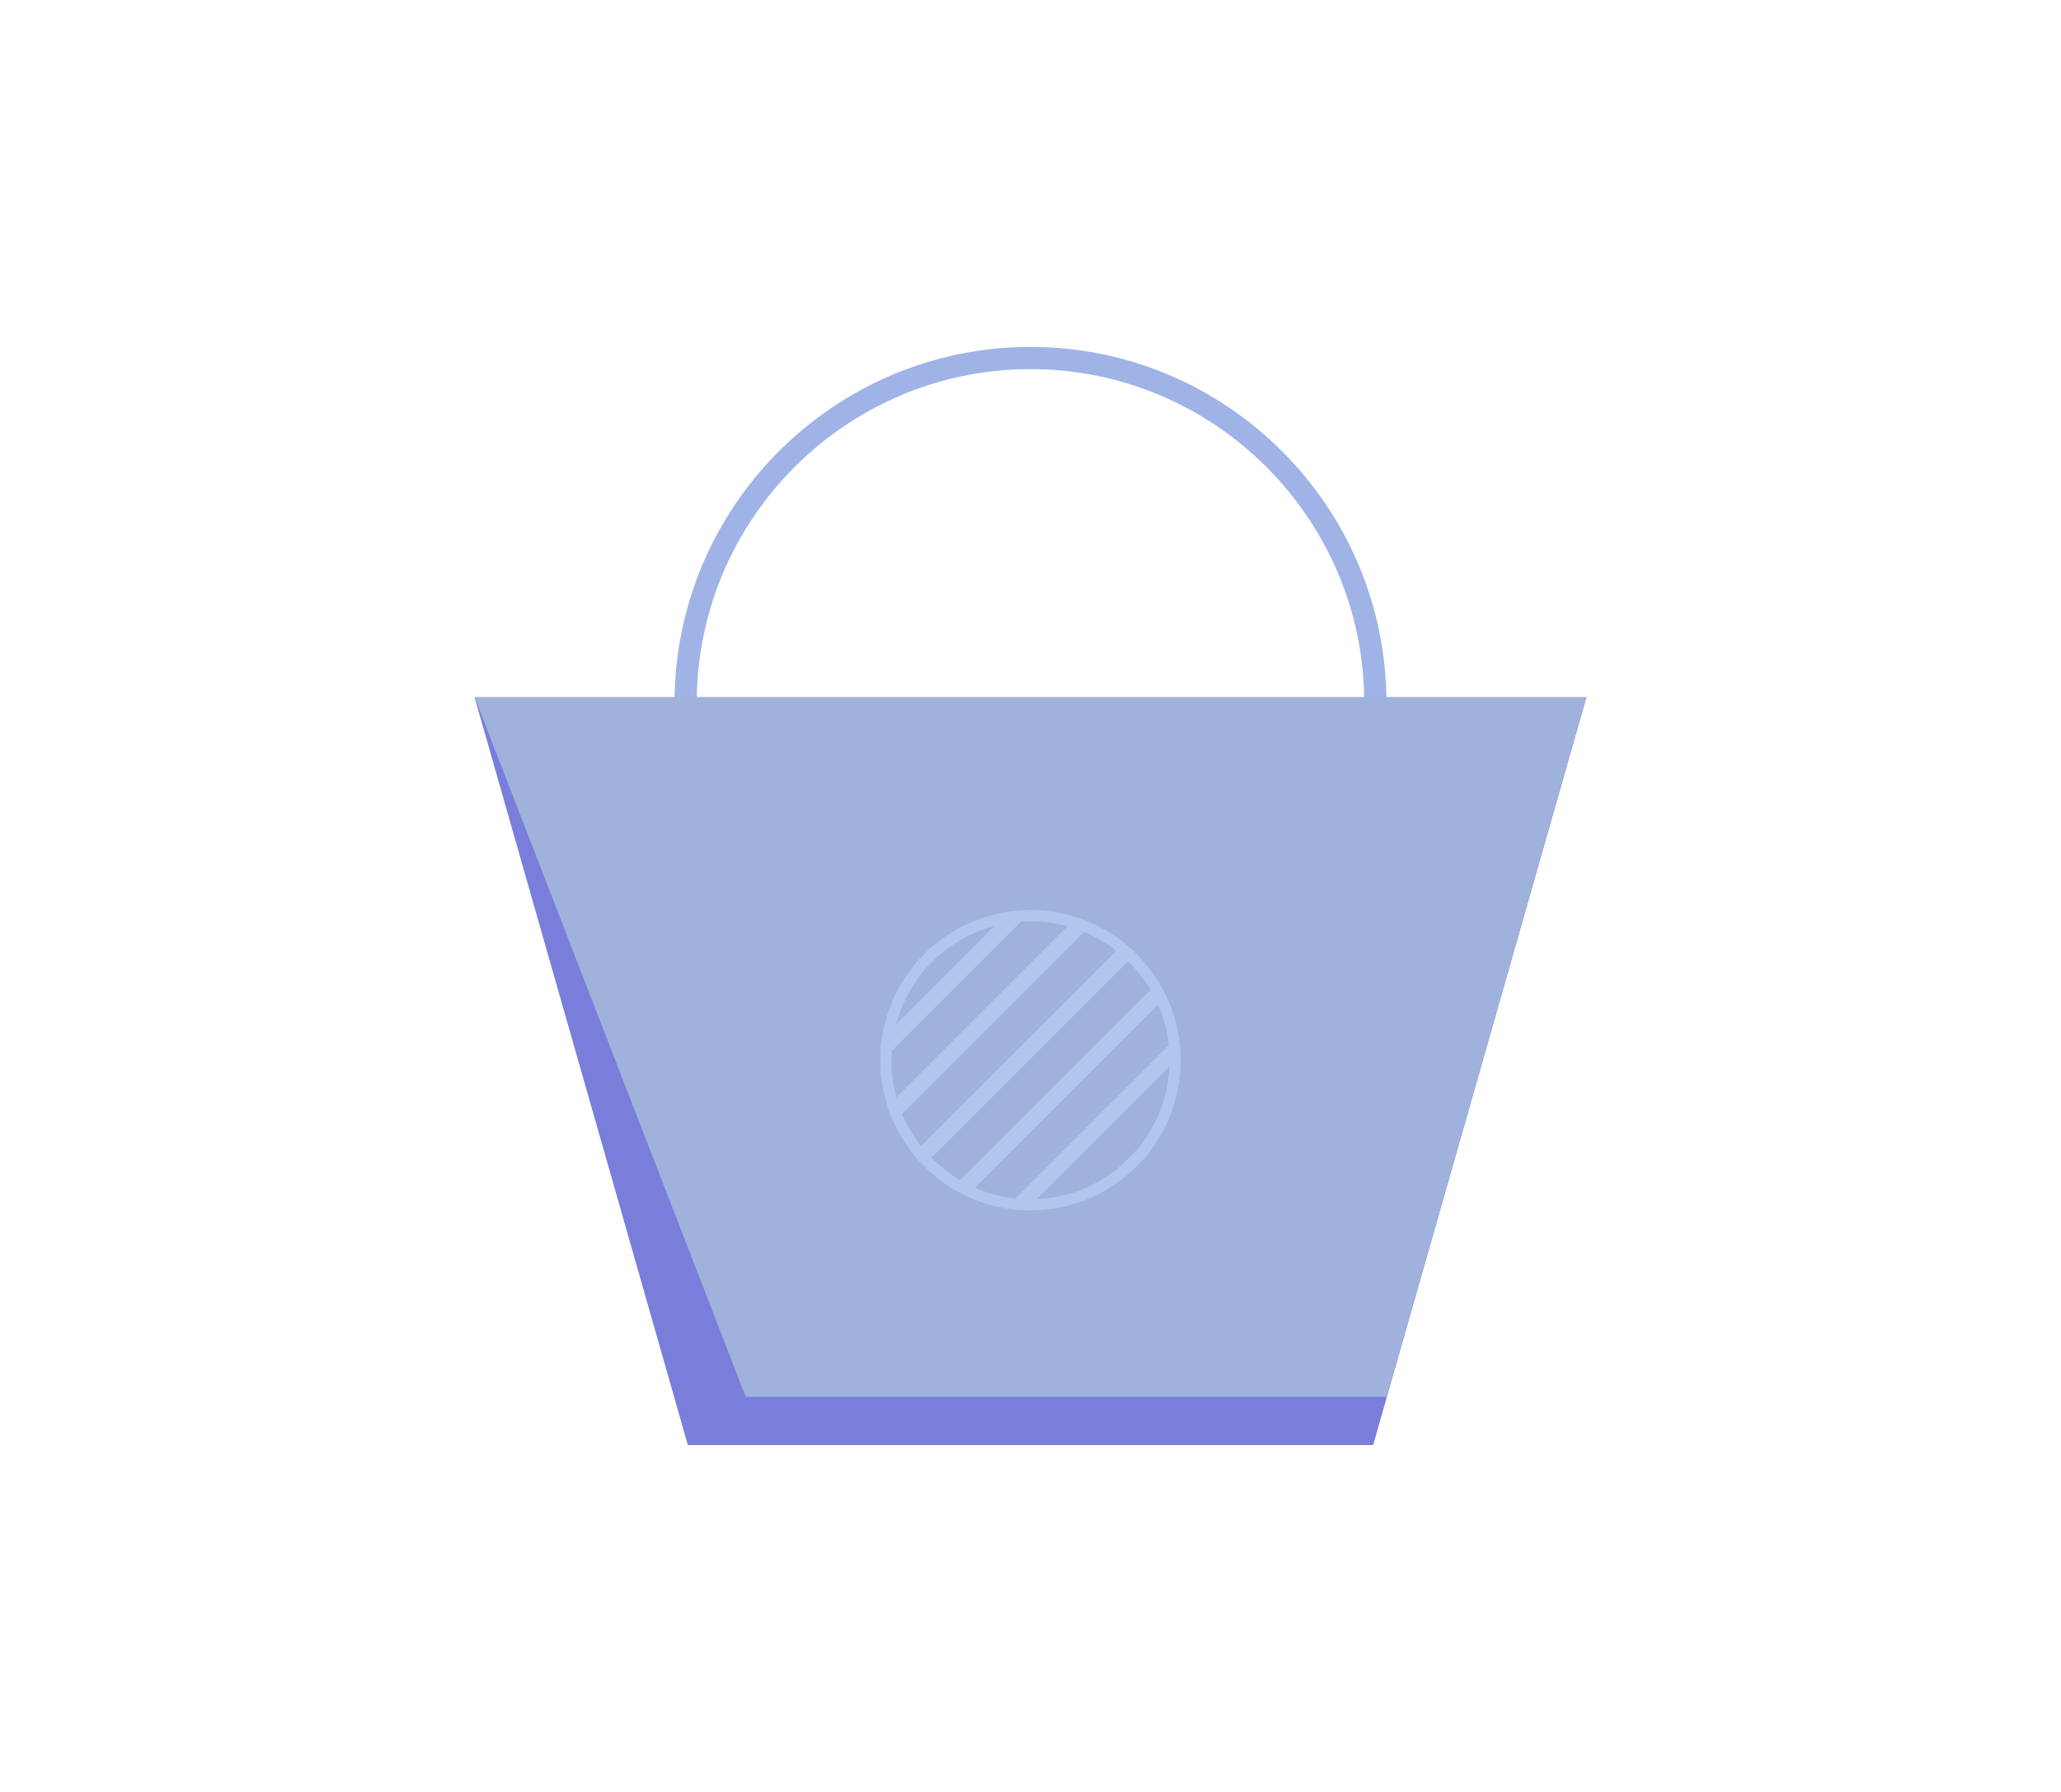 <?xml version="1.0" encoding="utf-8"?>
<!-- Generator: Adobe Illustrator 27.5.0, SVG Export Plug-In . SVG Version: 6.00 Build 0)  -->
<svg version="1.1" id="Design" xmlns="http://www.w3.org/2000/svg" xmlns:xlink="http://www.w3.org/1999/xlink" x="0px"
	y="0px" viewBox="0 0 2300 2000" style="enable-background:new 0 0 2300 2000;" xml:space="preserve">
	<g>
		<g>
			<path style="fill:#9FB3E7;"
				d="M1547.231,784.415h-24.786c0-205.367-167.078-372.445-372.445-372.445
			S777.555,579.048,777.555,784.415h-24.786c0-219.033,178.198-397.231,397.231-397.231S1547.231,565.382,1547.231,784.415z" />
		</g>
		<g>
			<path style="fill:#9FB2DC;" d="M529.703,778.209l238.016,834.607h764.563l238.016-834.607H529.703z M1522.937,1600.423H777.088
			L546.135,790.602h1207.754L1522.937,1600.423z" />
		</g>
		<polygon style="fill:#797EDB;" points="1770.297,778.209 1532.281,1612.816 767.719,1612.816 529.703,778.209 	" />
		<polygon style="fill:#9FB2DC;" points="1770.297,778.209 1547.595,1559.117 832.224,1559.117 529.703,778.209 	" />
		<g>
			<g>
				<path style="fill:#B0C6ED;" d="M1150.006,1350.935c-7.847,0-15.726-0.552-23.411-1.641c-4.686-0.635-9.466-1.507-14.172-2.585
				c-6.724-1.55-13.395-3.53-19.841-5.885c-4.001-1.456-8.007-3.092-11.899-4.859c-5.632-2.554-11.304-5.532-16.854-8.852
				c-3.527-2.125-6.944-4.357-10.168-6.644c-4.877-3.401-9.73-7.219-14.38-11.321c-2.98-2.621-5.882-5.371-8.622-8.172
				c-4.236-4.267-8.305-8.865-12.064-13.632c-2.466-3.091-4.865-6.351-7.109-9.665c-3.536-5.148-6.799-10.551-9.672-16.024
				l-0.712-1.363c-1.723-3.31-3.318-6.651-4.751-9.953c-2.658-6.034-4.986-12.374-6.903-18.807
				c-1.339-4.462-2.486-8.964-3.408-13.37c-1.568-7.361-2.636-14.951-3.171-22.541c-0.305-3.984-0.462-8.131-0.462-12.287
				c0-1.386,0.017-2.771,0.065-4.14c0.208-9.568,1.28-19.291,3.185-28.816c1.573-7.908,3.727-15.711,6.397-23.188
				c16.948-47.721,54.056-84.828,101.803-101.793l1.026-0.358c7.186-2.515,14.632-4.546,22.145-6.039
				c9.527-1.903,19.257-2.976,28.92-3.189c5.059-0.177,10.836-0.012,16.343,0.387c7.608,0.554,15.193,1.628,22.547,3.191
				c4.563,0.952,9.072,2.102,13.383,3.412c6.361,1.893,12.703,4.213,18.81,6.886c3.965,1.737,7.777,3.578,11.33,5.473
				c5.589,2.959,10.984,6.218,16.021,9.678c3.348,2.267,6.613,4.664,9.675,7.104c4.851,3.857,9.438,7.922,13.622,12.078
				c2.791,2.746,5.538,5.649,8.142,8.609c3.979,4.497,7.796,9.336,11.333,14.365c2.382,3.385,4.611,6.815,6.62,10.188
				c3.244,5.382,6.228,11.054,8.847,16.832c1.748,3.812,3.393,7.827,4.877,11.904c2.326,6.371,4.301,13.043,5.865,19.826
				c1.077,4.698,1.948,9.483,2.592,14.23c1.084,7.655,1.636,15.527,1.636,23.36c0,0.281-0.002,0.563-0.015,0.844
				c-0.024,5.905-0.363,11.836-1.009,17.631c-1.196,11.039-3.529,22.034-6.935,32.661c-3.236,10.165-7.489,20.06-12.64,29.399
				c-15.382,28.079-38.374,51.076-66.481,66.488c-9.338,5.136-19.236,9.384-29.414,12.623c-10.5,3.386-21.494,5.722-32.65,6.935
				c-5.795,0.646-11.725,0.985-17.616,1.006C1150.558,1350.932,1150.292,1350.935,1150.006,1350.935z M1013.496,1257.229
				c2.471,4.586,5.235,9.109,8.23,13.467c2.086,3.081,4.294,6.082,6.581,8.948c3.488,4.426,7.242,8.667,11.18,12.632
				c2.556,2.612,5.233,5.148,7.985,7.571c4.306,3.797,8.784,7.322,13.315,10.482c3.016,2.137,6.172,4.2,9.42,6.158
				c5.134,3.069,10.386,5.828,15.595,8.191c3.607,1.637,7.315,3.151,11.025,4.502c5.976,2.183,12.153,4.016,18.371,5.45
				c4.335,0.994,8.745,1.797,13.097,2.388c7.148,1.013,14.441,1.524,21.709,1.524l0.641-0.015
				c5.495-0.013,11.028-0.327,16.445-0.931c10.34-1.124,20.504-3.283,30.227-6.419c9.435-3.003,18.589-6.93,27.228-11.682
				c26.039-14.28,47.332-35.577,61.587-61.596c4.768-8.647,8.702-17.793,11.696-27.199c3.154-9.844,5.313-20.017,6.422-30.246
				c0.605-5.421,0.917-10.955,0.934-16.465l0.015-0.654c0-7.253-0.511-14.541-1.52-21.658c-0.598-4.413-1.401-8.826-2.394-13.155
				c-1.447-6.279-3.275-12.458-5.432-18.357c-1.372-3.772-2.888-7.473-4.509-11.008c-2.433-5.363-5.187-10.605-8.201-15.604
				c-1.866-3.133-3.921-6.294-6.126-9.427c-3.272-4.658-6.802-9.13-10.488-13.297c-2.421-2.75-4.96-5.434-7.562-7.994
				c-3.885-3.857-8.125-7.616-12.63-11.196c-2.817-2.246-5.824-4.452-8.939-6.563c-4.679-3.214-9.667-6.225-14.854-8.973
				c-3.289-1.755-6.809-3.454-10.483-5.062c-5.642-2.469-11.5-4.613-17.411-6.372c-3.994-1.214-8.142-2.272-12.366-3.153
				c-6.826-1.451-13.848-2.445-20.891-2.958c-5.061-0.365-10.159-0.531-15.097-0.359c-9.016,0.198-18.023,1.192-26.848,2.955
				c-7.281,1.448-14.484,3.437-21.416,5.916l-1.021,0.362c-43.738,15.871-77.702,50.047-93.283,93.918
				c-2.471,6.919-4.461,14.133-5.918,21.454c-1.765,8.82-2.757,17.817-2.953,26.746c-0.046,1.308-0.058,2.546-0.058,3.784
				c0,3.84,0.145,7.668,0.428,11.379c0.499,7.054,1.484,14.069,2.938,20.89c0.854,4.086,1.912,8.242,3.154,12.378
				c1.774,5.949,3.924,11.8,6.388,17.396c1.513,3.49,3.21,7,5.059,10.465L1013.496,1257.229z" />
			</g>
			<g>
				<path style="fill:#B0C6ED;" d="M1146.086,1022.007l-157.422,157.408c0.209-9.512,1.267-18.8,3.071-27.82l126.502-126.516
				C1127.271,1023.275,1136.574,1022.216,1146.086,1022.007z" />
			</g>
			<g>
				<path style="fill:#B0C6ED;" d="M1214.547,1035.366l-212.511,212.511c-2.579-5.859-4.8-11.912-6.649-18.115l201.031-201.031
				C1202.635,1030.58,1208.688,1032.801,1214.547,1035.366z" />
			</g>
			<g>
				<path style="fill:#B0C6ED;" d="M1263.314,1068.419l-228.224,228.224c-4.13-4.16-8.006-8.543-11.629-13.135l226.734-226.719
				C1254.771,1060.427,1259.155,1064.289,1263.314,1068.419z" />
			</g>
			<g>
				<path style="fill:#B0C6ED;" d="M1296.978,1116.574l-213.733,213.748c-5.591-2.535-11.003-5.397-16.236-8.528l221.441-221.441
				C1291.596,1105.571,1294.444,1110.983,1296.978,1116.574z" />
			</g>
			<g>
				<path style="fill:#B0C6ED;" d="M1311.395,1183.336c0,0.224,0,0.447-0.015,0.671l-160.717,160.717
				c-0.224,0.015-0.432,0.015-0.656,0.015c-7.648,0-15.177-0.537-22.542-1.58l182.35-182.35
				C1310.858,1168.174,1311.395,1175.688,1311.395,1183.336z" />
			</g>
			<g>
				<path style="fill:#B0C6ED;"
					d="M1291.567,1260.877c-14.775,26.97-37.064,49.259-64.034,64.048L1291.567,1260.877z" />
			</g>
		</g>
	</g>
</svg>
